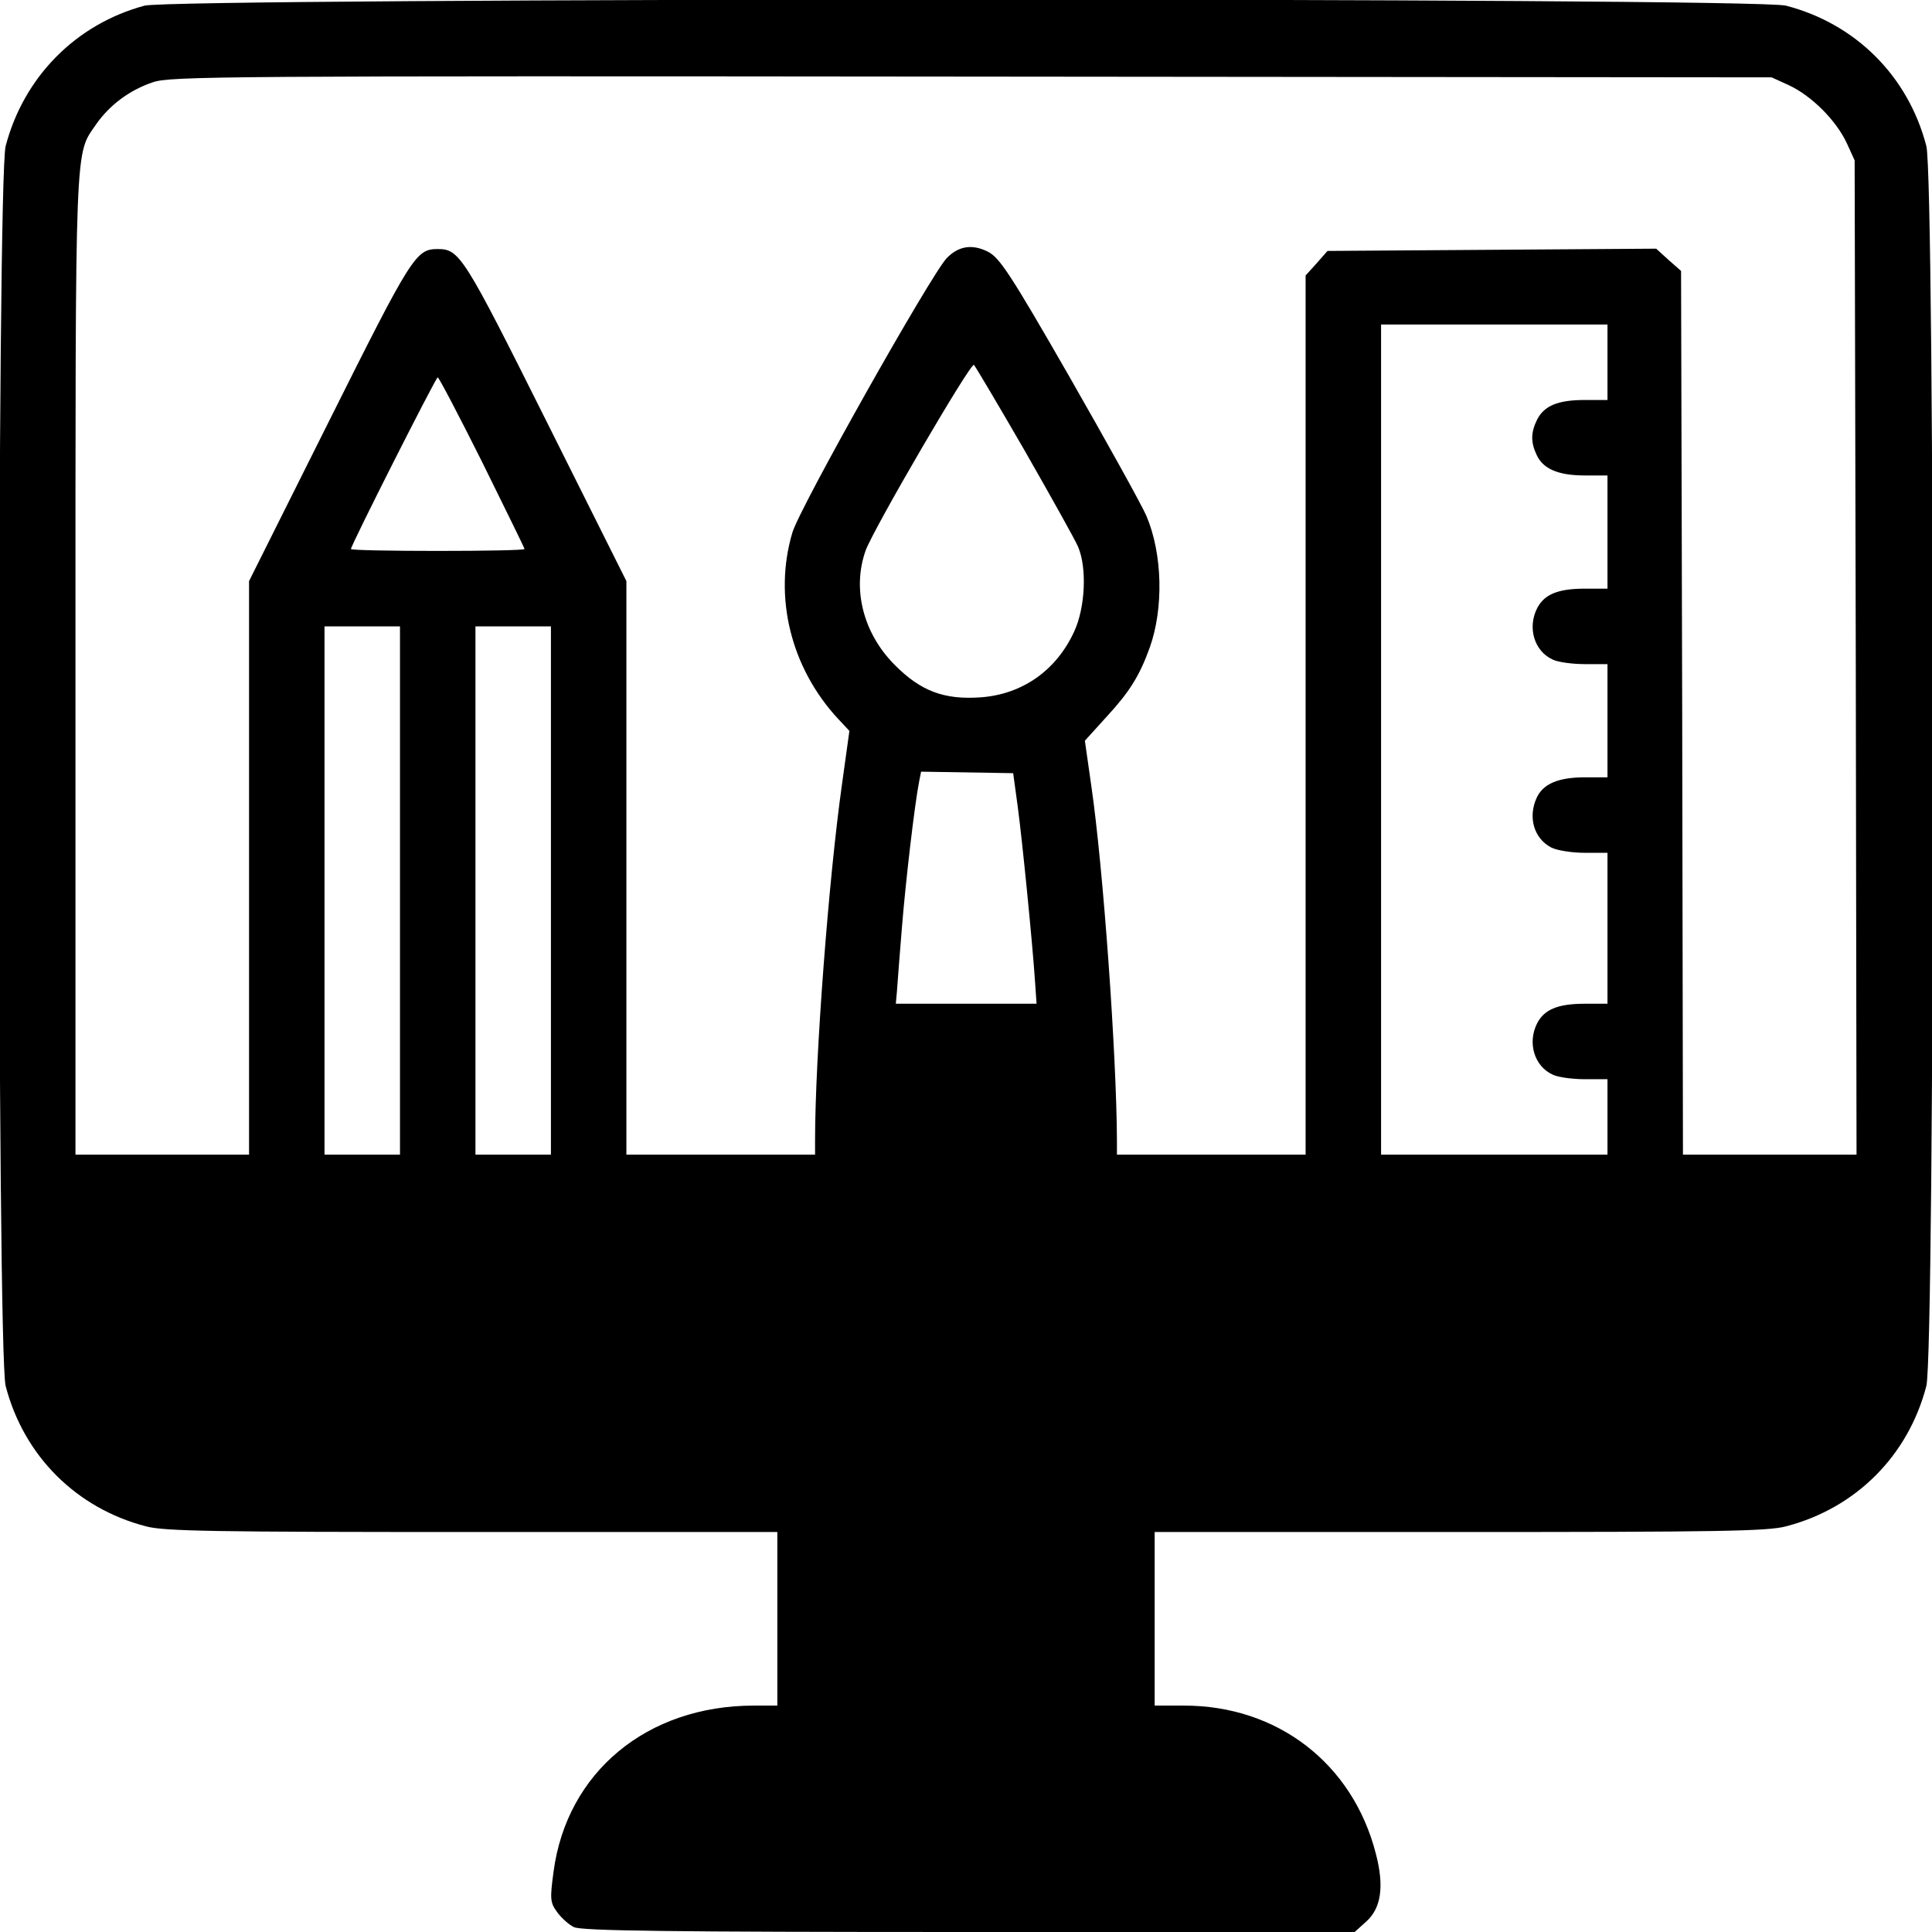 <?xml version="1.0" standalone="no"?>
<!DOCTYPE svg PUBLIC "-//W3C//DTD SVG 20010904//EN"
 "http://www.w3.org/TR/2001/REC-SVG-20010904/DTD/svg10.dtd">
<svg version="1.0" xmlns="http://www.w3.org/2000/svg"
 width="512pt" height="512pt" viewBox="0 0 512 512"
 preserveAspectRatio="xMidYMid meet">
<g transform="translate(0,512) scale(0.1,-0.1)"
fill="#000000" stroke="none">
<path d="M383 5105 c-182 -49 -320 -189 -368 -372 -23 -86 -23 -3200 0 -3286
48 -185 187 -324 372 -372 48 -13 182 -15 865 -15 l808 0 0 -230 0 -230 -62 0
c-284 0 -496 -177 -531 -440 -10 -74 -9 -82 10 -108 11 -15 31 -33 44 -39 19
-10 255 -13 1046 -13 l1023 0 31 28 c39 35 48 93 25 180 -61 238 -260 392
-508 392 l-78 0 0 230 0 230 808 0 c683 0 817 2 865 15 185 48 324 187 372
372 23 86 23 3200 0 3286 -48 185 -187 324 -372 372 -84 22 -4269 21 -4350 0z
m4358 -211 c60 -28 125 -93 153 -153 l21 -46 3 -1317 2 -1318 -230 0 -230 0
-2 1171 -3 1171 -33 29 -33 30 -435 -3 -436 -3 -29 -33 -29 -32 0 -1165 0
-1165 -250 0 -250 0 0 38 c-1 226 -36 720 -68 940 l-17 119 58 64 c60 65 87
108 114 183 37 104 34 248 -9 349 -12 28 -104 194 -203 367 -159 277 -186 317
-217 333 -42 21 -78 15 -109 -17 -42 -44 -389 -660 -409 -727 -51 -171 -4
-360 122 -495 l29 -31 -20 -144 c-35 -249 -71 -722 -71 -941 l0 -38 -250 0
-250 0 0 760 0 760 -212 424 c-219 438 -230 456 -288 456 -58 0 -69 -18 -288
-456 l-212 -424 0 -760 0 -760 -230 0 -230 0 0 1298 c0 1412 -2 1349 55 1433
36 51 88 90 150 111 47 16 180 17 2170 15 l2120 -2 46 -21z m-481 -734 l0
-100 -60 0 c-71 0 -107 -15 -126 -51 -17 -34 -18 -60 -2 -94 17 -38 58 -55
128 -55 l60 0 0 -150 0 -150 -60 0 c-71 0 -107 -15 -126 -51 -27 -52 -8 -115
41 -137 14 -7 53 -12 85 -12 l60 0 0 -150 0 -150 -60 0 c-70 0 -111 -17 -128
-55 -23 -51 -7 -107 39 -131 16 -8 55 -14 89 -14 l60 0 0 -200 0 -200 -60 0
c-71 0 -107 -15 -126 -51 -27 -52 -8 -115 41 -137 14 -7 53 -12 85 -12 l60 0
0 -100 0 -100 -300 0 -300 0 0 1100 0 1100 300 0 300 0 0 -100z m-1544 -235
c69 -121 133 -235 141 -254 24 -56 19 -161 -10 -224 -47 -103 -137 -167 -248
-175 -98 -7 -160 17 -229 87 -83 84 -112 201 -76 302 21 58 279 500 287 492 4
-4 65 -107 135 -228z m-1438 -30 c61 -124 112 -227 112 -230 0 -3 -103 -5
-230 -5 -126 0 -230 2 -230 5 0 10 225 455 230 455 3 0 56 -101 118 -225z
m-218 -1135 l0 -700 -100 0 -100 0 0 700 0 700 100 0 100 0 0 -700z m400 0 l0
-700 -100 0 -100 0 0 700 0 700 100 0 100 0 0 -700z m1237 223 c12 -89 39
-360 46 -465 l4 -58 -187 0 -186 0 3 33 c1 17 7 93 13 167 10 124 34 330 46
390 l5 25 122 -2 122 -2 12 -88z"/>
</g>
</svg>
